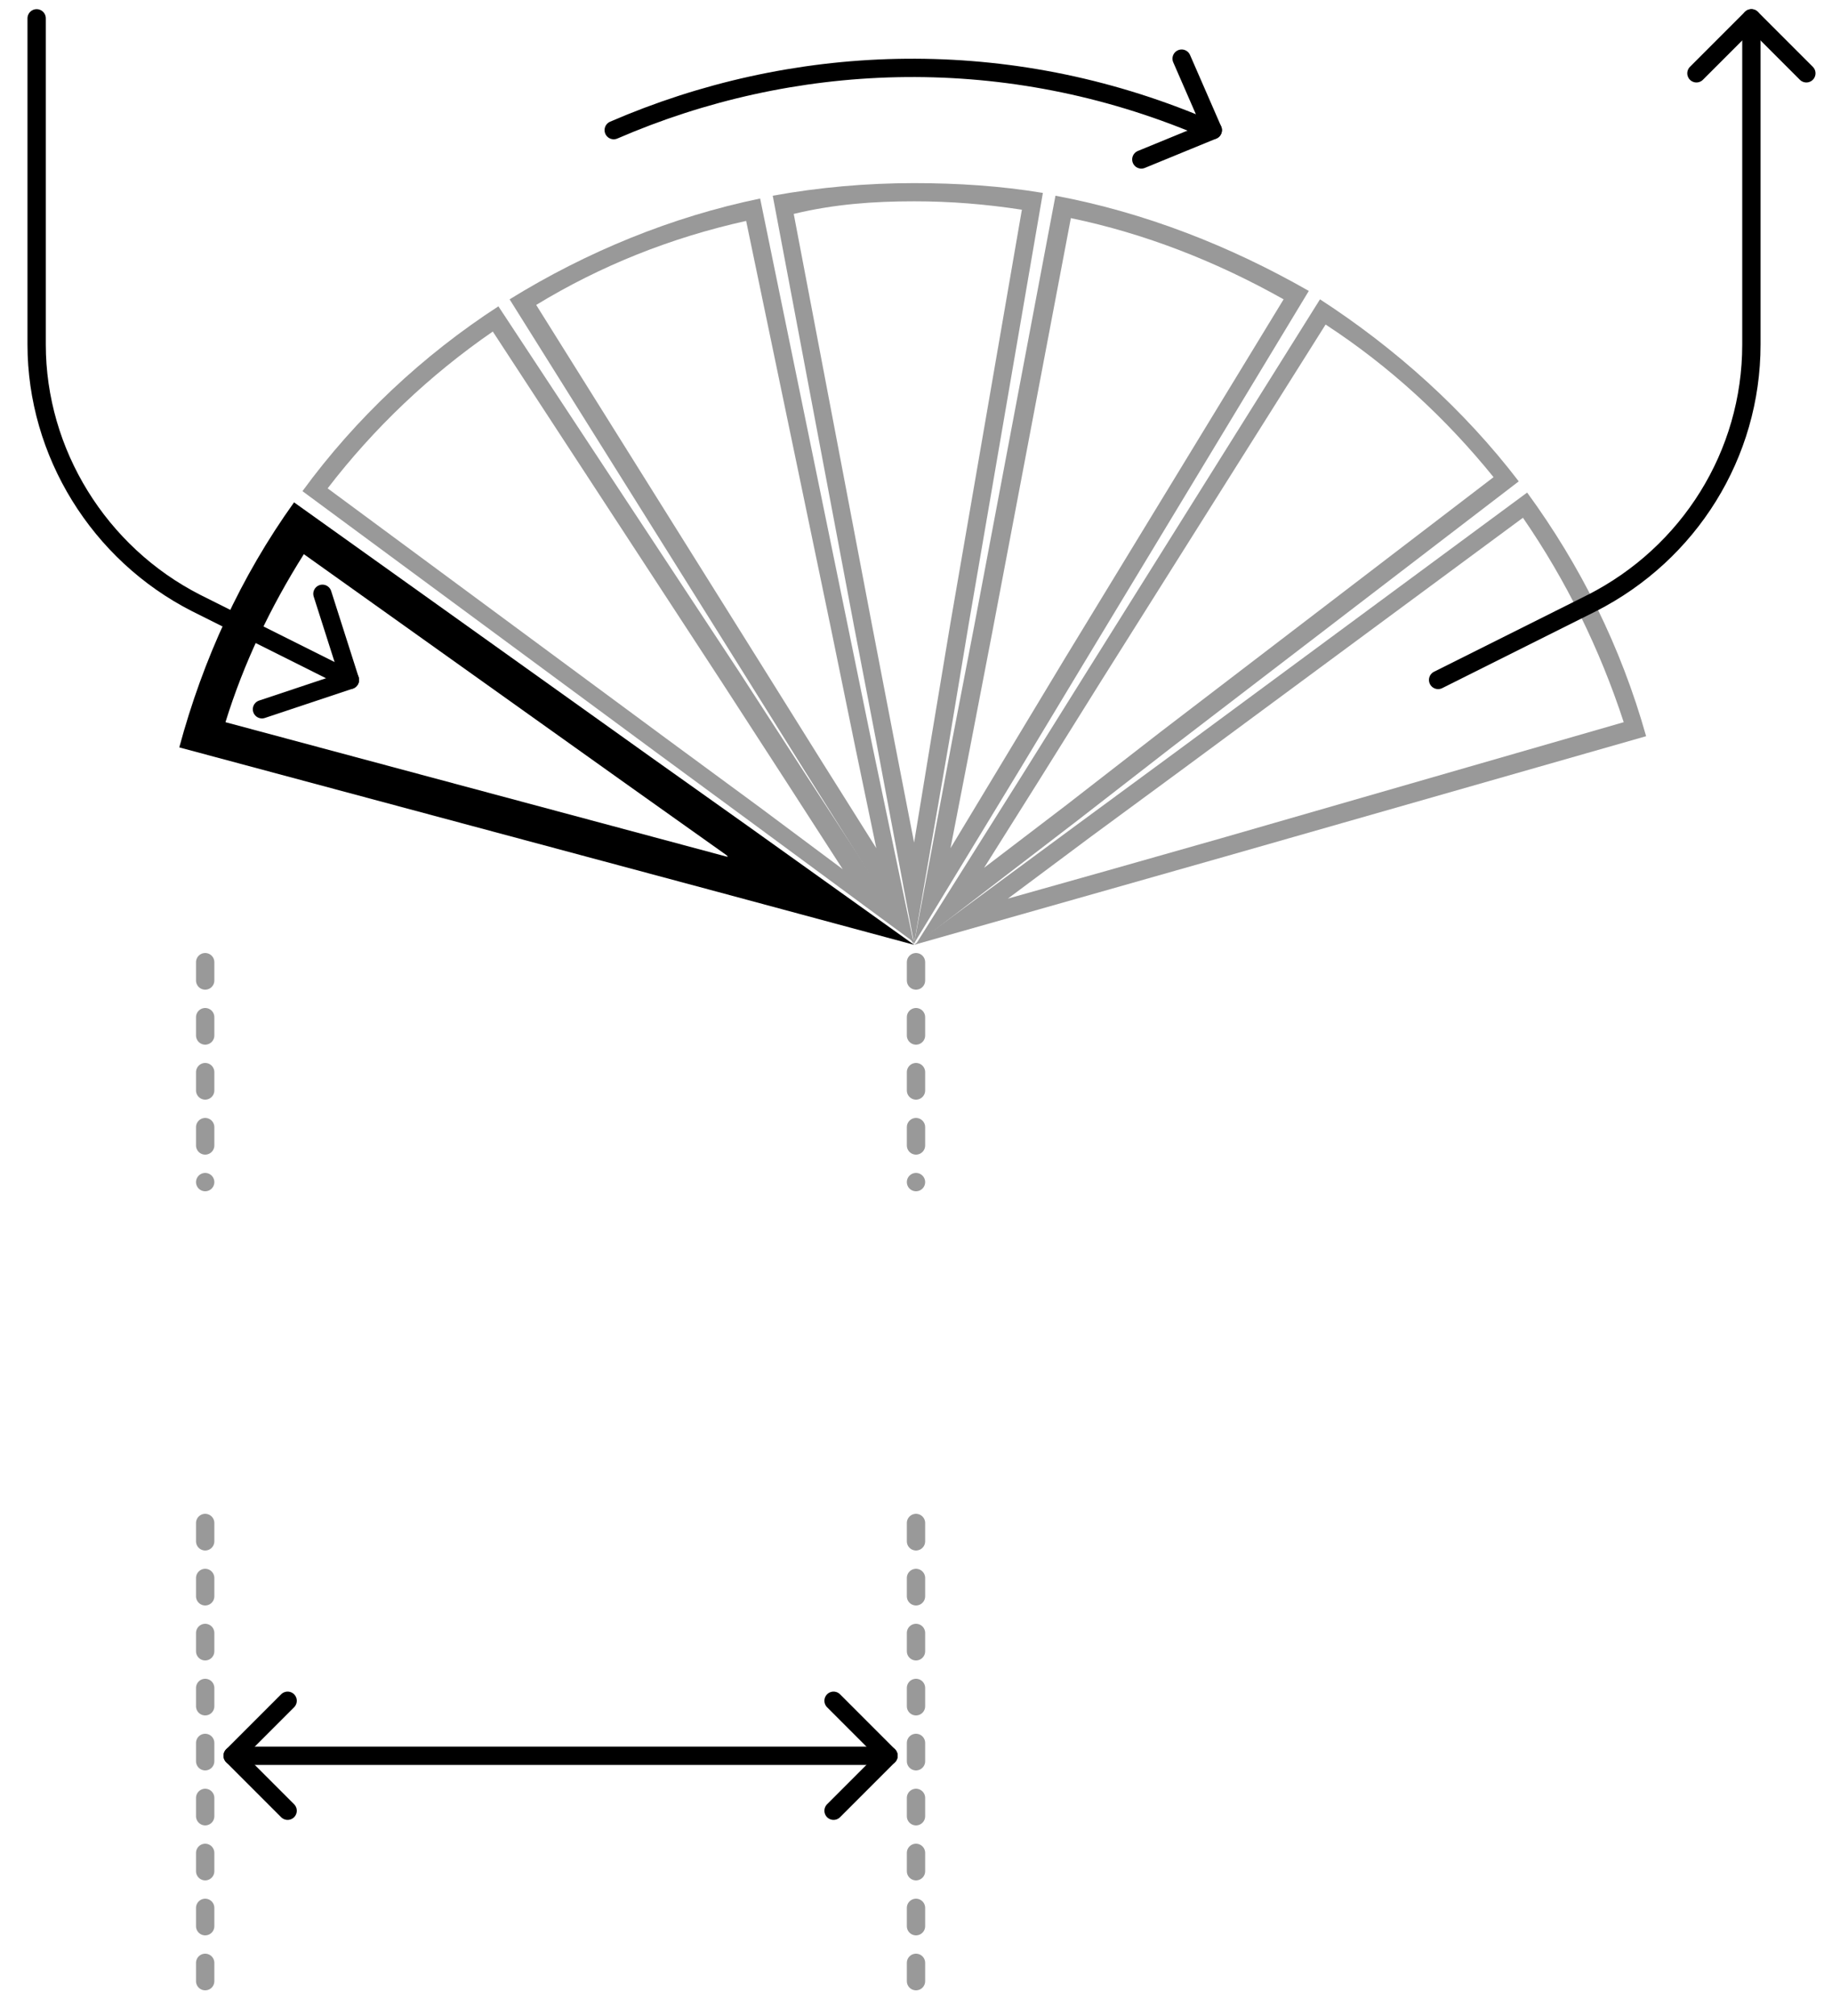 <?xml version="1.0" encoding="utf-8"?>
<!-- Generator: Adobe Illustrator 26.2.1, SVG Export Plug-In . SVG Version: 6.00 Build 0)  -->
<svg version="1.1" xmlns="http://www.w3.org/2000/svg" xmlns:xlink="http://www.w3.org/1999/xlink" x="0px" y="0px"
	 viewBox="0 0 100 110" style="enable-background:new 0 0 100 110;" xml:space="preserve">
<style type="text/css">
	.st0{display:none;}
	.st1{display:inline;fill:none;}
	.st2{display:inline;fill:none;stroke:#808080;stroke-linecap:round;stroke-dasharray:0.1,2;}
	.st3{display:inline;fill:#808080;}
	.st4{display:inline;}
	.st5{display:inline;fill:#999999;}
	.st6{display:inline;fill:none;stroke:#000000;stroke-width:0.5;stroke-linecap:round;stroke-miterlimit:10;}
	.st7{display:inline;fill:#FFFFFF;filter:url(#Adobe_OpacityMaskFilter);}
	
		.st8{display:inline;mask:url(#path-14-inside-1_769_36714_00000013188351081468255040000018032859806193806248_);stroke:#000000;stroke-width:2;}
	.st9{fill:#999999;}
	.st10{fill:none;stroke:#000000;stroke-linecap:round;stroke-linejoin:round;stroke-miterlimit:10;}
	.st11{fill:none;stroke:#999999;stroke-linecap:round;stroke-miterlimit:10;stroke-dasharray:1,2;}
	.st12{fill:none;stroke:#000000;stroke-linecap:round;stroke-miterlimit:10;}
</style>
<g id="Layer_1" class="st0">
	<rect class="st1" width="100" height="110"/>
	<line class="st2" x1="50.5" y1="52.5" x2="50.5" y2="64.5"/>
	<line class="st2" x1="11.3" y1="52.5" x2="11.3" y2="64.5"/>
	<line class="st2" x1="51.3" y1="83.5" x2="51.3" y2="109.5"/>
	<line class="st2" x1="11.3" y1="83.5" x2="11.3" y2="108.5"/>
	<path class="st3" d="M51,100.2c0.1-0.1,0.1-0.3,0-0.4l-1.6-1.6c-0.1-0.1-0.3-0.1-0.4,0c-0.1,0.1-0.1,0.3,0,0.4l1.4,1.4l-1.4,1.4
		c-0.1,0.1-0.1,0.3,0,0.4c0.1,0.1,0.3,0.1,0.4,0L51,100.2z M11.6,99.8c-0.1,0.1-0.1,0.3,0,0.4l1.6,1.6c0.1,0.1,0.3,0.1,0.4,0
		c0.1-0.1,0.1-0.3,0-0.4l-1.4-1.4l1.4-1.4c0.1-0.1,0.1-0.3,0-0.4c-0.1-0.1-0.3-0.1-0.4,0L11.6,99.8z M50.8,99.8h-39v0.5h39V99.8z"/>
	<path class="st4" d="M16.6,29.1l28.9,20.5l-34.2-9.2C12.4,36.4,14.2,32.6,16.6,29.1z M16.3,27.7c-2.9,4.1-5.1,8.6-6.3,13.5L50.6,52
		L16.3,27.7L16.3,27.7z"/>
	<path class="st5" d="M27.5,17.5l21.2,32.4L17.5,27C20.3,23.3,23.6,20.1,27.5,17.5 M27.6,16.8c-4.2,2.7-7.9,6.2-10.8,10.2L50.6,52
		L27.6,16.8L27.6,16.8z"/>
	<path class="st5" d="M41.7,11.5l7.9,37.9L28.9,16.6C32.9,14.2,37.1,12.5,41.7,11.5 M42,10.9c-4.9,1-9.6,2.9-13.8,5.6L50.6,52
		L42,10.9L42,10.9z"/>
	<path class="st5" d="M50.6,10.5c2.2,0,4.4,0.2,6.5,0.5l-6.5,38.2l-7.2-38C45.7,10.7,48.2,10.5,50.6,10.5z M50.6,10
		c-2.6,0-5.2,0.2-7.8,0.7L50.6,52l7.1-41.4C55.3,10.2,52.9,10,50.6,10L50.6,10z"/>
	<path class="st5" d="M58.8,11.3c4.5,0.9,8.8,2.6,12.8,4.9l-20,33.1L58.8,11.3z M58.4,10.7L50.6,52l0,0l21.7-35.9
		C68,13.5,63.3,11.7,58.4,10.7L58.4,10.7z"/>
	<path class="st5" d="M73.1,17.1c3.9,2.5,7.3,5.6,10.1,9.3L52.5,49.9L73.1,17.1z M72.9,16.4L50.6,52l33.4-25.5
		C80.9,22.5,77.2,19.1,72.9,16.4L72.9,16.4z"/>
	<path class="st5" d="M84.3,27.8c2.7,3.8,4.7,7.9,6.1,12.3L53.1,50.8L84.3,27.8z M84.4,27.1L50.6,52l40.4-11.6
		C89.6,35.6,87.3,31.1,84.4,27.1L84.4,27.1z"/>
	<path class="st6" d="M42,7.3c6.2-1.7,11.5-1.7,17.2,0.2"/>
	<defs>
		<filter id="Adobe_OpacityMaskFilter" filterUnits="userSpaceOnUse" x="55.6" y="3.7" width="5.5" height="6.5">
			<feColorMatrix  type="matrix" values="1 0 0 0 0  0 1 0 0 0  0 0 1 0 0  0 0 0 1 0"/>
		</filter>
	</defs>
	
		<mask maskUnits="userSpaceOnUse" x="55.6" y="3.7" width="5.5" height="6.5" id="path-14-inside-1_769_36714_00000013188351081468255040000018032859806193806248_" class="st4">
		<path style="fill:#FFFFFF;filter:url(#Adobe_OpacityMaskFilter);" d="M58.2,5l-0.4,0.2l1.2,2l-2.1,1.1l0.2,0.4l2.6-1.3L58.2,5z"/>
	</mask>
	<path class="st8" d="M58.2,5l-0.4,0.2l1.2,2l-2.1,1.1l0.2,0.4l2.6-1.3L58.2,5z"/>
	<path class="st4" d="M99.8-0.2c0.1-0.1,0.3-0.1,0.4,0l1.6,1.6c0.1,0.1,0.1,0.3,0,0.4c-0.1,0.1-0.3,0.1-0.4,0L100,0.4l-1.4,1.4
		c-0.1,0.1-0.3,0.1-0.4,0c-0.1-0.1-0.1-0.3,0-0.4L99.8-0.2z M100.2,0v32h-0.5V0L100.2,0z M95,37.2H84v-0.5h11V37.2z M100.2,32
		c0,2.9-2.4,5.2-5.2,5.2v-0.5c2.6,0,4.8-2.1,4.8-4.8H100.2z"/>
</g>
<g id="Layer_2">
	<g id="v-Lombardia" transform="translate(359.469, 82.495) scale(0.764)">
		<g>
			<path d="M-448.8-68.4l23.3,16.6l6.9,4.9l0.1,0.1l-0.1,0l-8.2-2.2l-27.6-7.4C-453.1-60.6-451.2-64.6-448.8-68.4 M-449.5-72.1
				c-3.8,5.3-6.5,11.2-8.2,17.5l30.2,8.1l8.2,2.2l14.1,3.8l-11.9-8.5l-6.9-4.9L-449.5-72.1L-449.5-72.1z"/>
		</g>
		<g>
			<path class="st9" d="M-435.3-84.3l16.4,25.1l4.6,7.1l4,6.2l-5.9-4.4l-6.8-5l-24.1-17.8C-443.8-77.4-439.8-81.2-435.3-84.3
				 M-434.9-86.1c-5.4,3.5-10.2,8-14,13.2l25.2,18.6l6.8,5l11.8,8.7l-8-12.3l-4.6-7.1L-434.9-86.1L-434.9-86.1z"/>
		</g>
		<g>
			<path class="st9" d="M-417.2-92.2l6.1,29.3l1.7,8.3l1.5,7.2l-3.9-6.2l-4.5-7.2l-15.9-25.4C-427.6-89-422.6-91-417.2-92.2
				 M-416.2-93.8c-6.3,1.3-12.4,3.8-17.9,7.2l16.6,26.5l4.5,7.2l7.8,12.4l-3-14.3l-1.7-8.3L-416.2-93.8L-416.2-93.8z"/>
		</g>
		<g>
			<path class="st9" d="M-405.2-93.6c2.6,0,5.1,0.2,7.7,0.6l-5.1,29.5l-1.4,8.4l-1.2,7.3l-1.4-7.2l-1.6-8.3l-5.6-29.4
				C-410.9-93.4-408.1-93.6-405.2-93.6 M-405.2-94.9c-3.4,0-6.8,0.3-10.1,0.9l5.8,30.7l1.6,8.3l2.7,14.4l2.5-14.4l1.4-8.4l5.3-30.8
				C-399-94.7-402.1-94.9-405.2-94.9L-405.2-94.9z"/>
		</g>
		<g>
			<path class="st9" d="M-394-92.4c5.3,1.1,10.4,3.1,15.2,5.8L-394.4-61l-4.4,7.3l-3.8,6.3l1.4-7.2l1.6-8.3L-394-92.4 M-395.1-94
				l-5.8,30.7l-1.6,8.3l-2.7,14.4l7.6-12.5l4.4-7.3l16.2-26.8C-382.6-90.4-388.7-92.8-395.1-94L-395.1-94z"/>
		</g>
		<g>
			<path class="st9" d="M-375.8-84.8c4.6,3,8.6,6.7,12,10.9l-23.8,18.2l-6.7,5.2l-5.9,4.5l3.9-6.2l4.5-7.2L-375.8-84.8 M-376.2-86.6
				l-16.6,26.5l-4.5,7.2l-7.8,12.4l11.6-8.9l6.7-5.2l24.8-19C-365.9-78.7-370.8-83.1-376.2-86.6L-376.2-86.6z"/>
		</g>
		<g>
			<path class="st9" d="M-361.7-71c3.1,4.5,5.5,9.4,7.2,14.6l-28.8,8.3l-8.1,2.3l-7.1,2l5.9-4.4l6.8-5L-361.7-71 M-361.4-72.8
				l-25.2,18.6l-6.8,5l-11.8,8.7l14.1-4l8.1-2.3l30.1-8.6C-354.7-61.8-357.6-67.6-361.4-72.8L-361.4-72.8z"/>
		</g>
	</g>
	<polyline class="st10" points="45.5,92.8 48.5,95.8 45.5,98.8 	"/>
	<polyline class="st10" points="15.7,98.8 12.7,95.8 15.7,92.8 	"/>
	<polyline class="st10" points="92.6,4 95.6,1 98.6,4 	"/>
	<g>
		<polyline class="st10" points="64.5,3.2 66.2,7.1 62.3,8.7 		"/>
		<path class="st10" d="M66.2,7.1c-0.3-0.2-0.7-0.3-1.1-0.4C54.5,2.4,43.2,2.9,33.5,7.1"/>
	</g>
	<line class="st11" x1="50" y1="52.5" x2="50" y2="64.5"/>
	<line class="st11" x1="11.2" y1="52.5" x2="11.2" y2="64.5"/>
	<line class="st11" x1="50" y1="83.1" x2="50" y2="108.5"/>
	<line class="st11" x1="11.2" y1="83.1" x2="11.2" y2="108.5"/>
	<line class="st10" x1="12.7" y1="95.8" x2="48.5" y2="95.8"/>
	<path class="st12" d="M78.5,37.1l8.4-4.2c5.3-2.7,8.7-8.1,8.7-14.1V1"/>
	<path class="st12" d="M19.1,37.1l-8.4-4.2C5.4,30.2,2,24.7,2,18.8V1"/>
	<polyline class="st10" points="17.6,32.4 19.1,37.1 14.3,38.7 	"/>
</g>
</svg>
